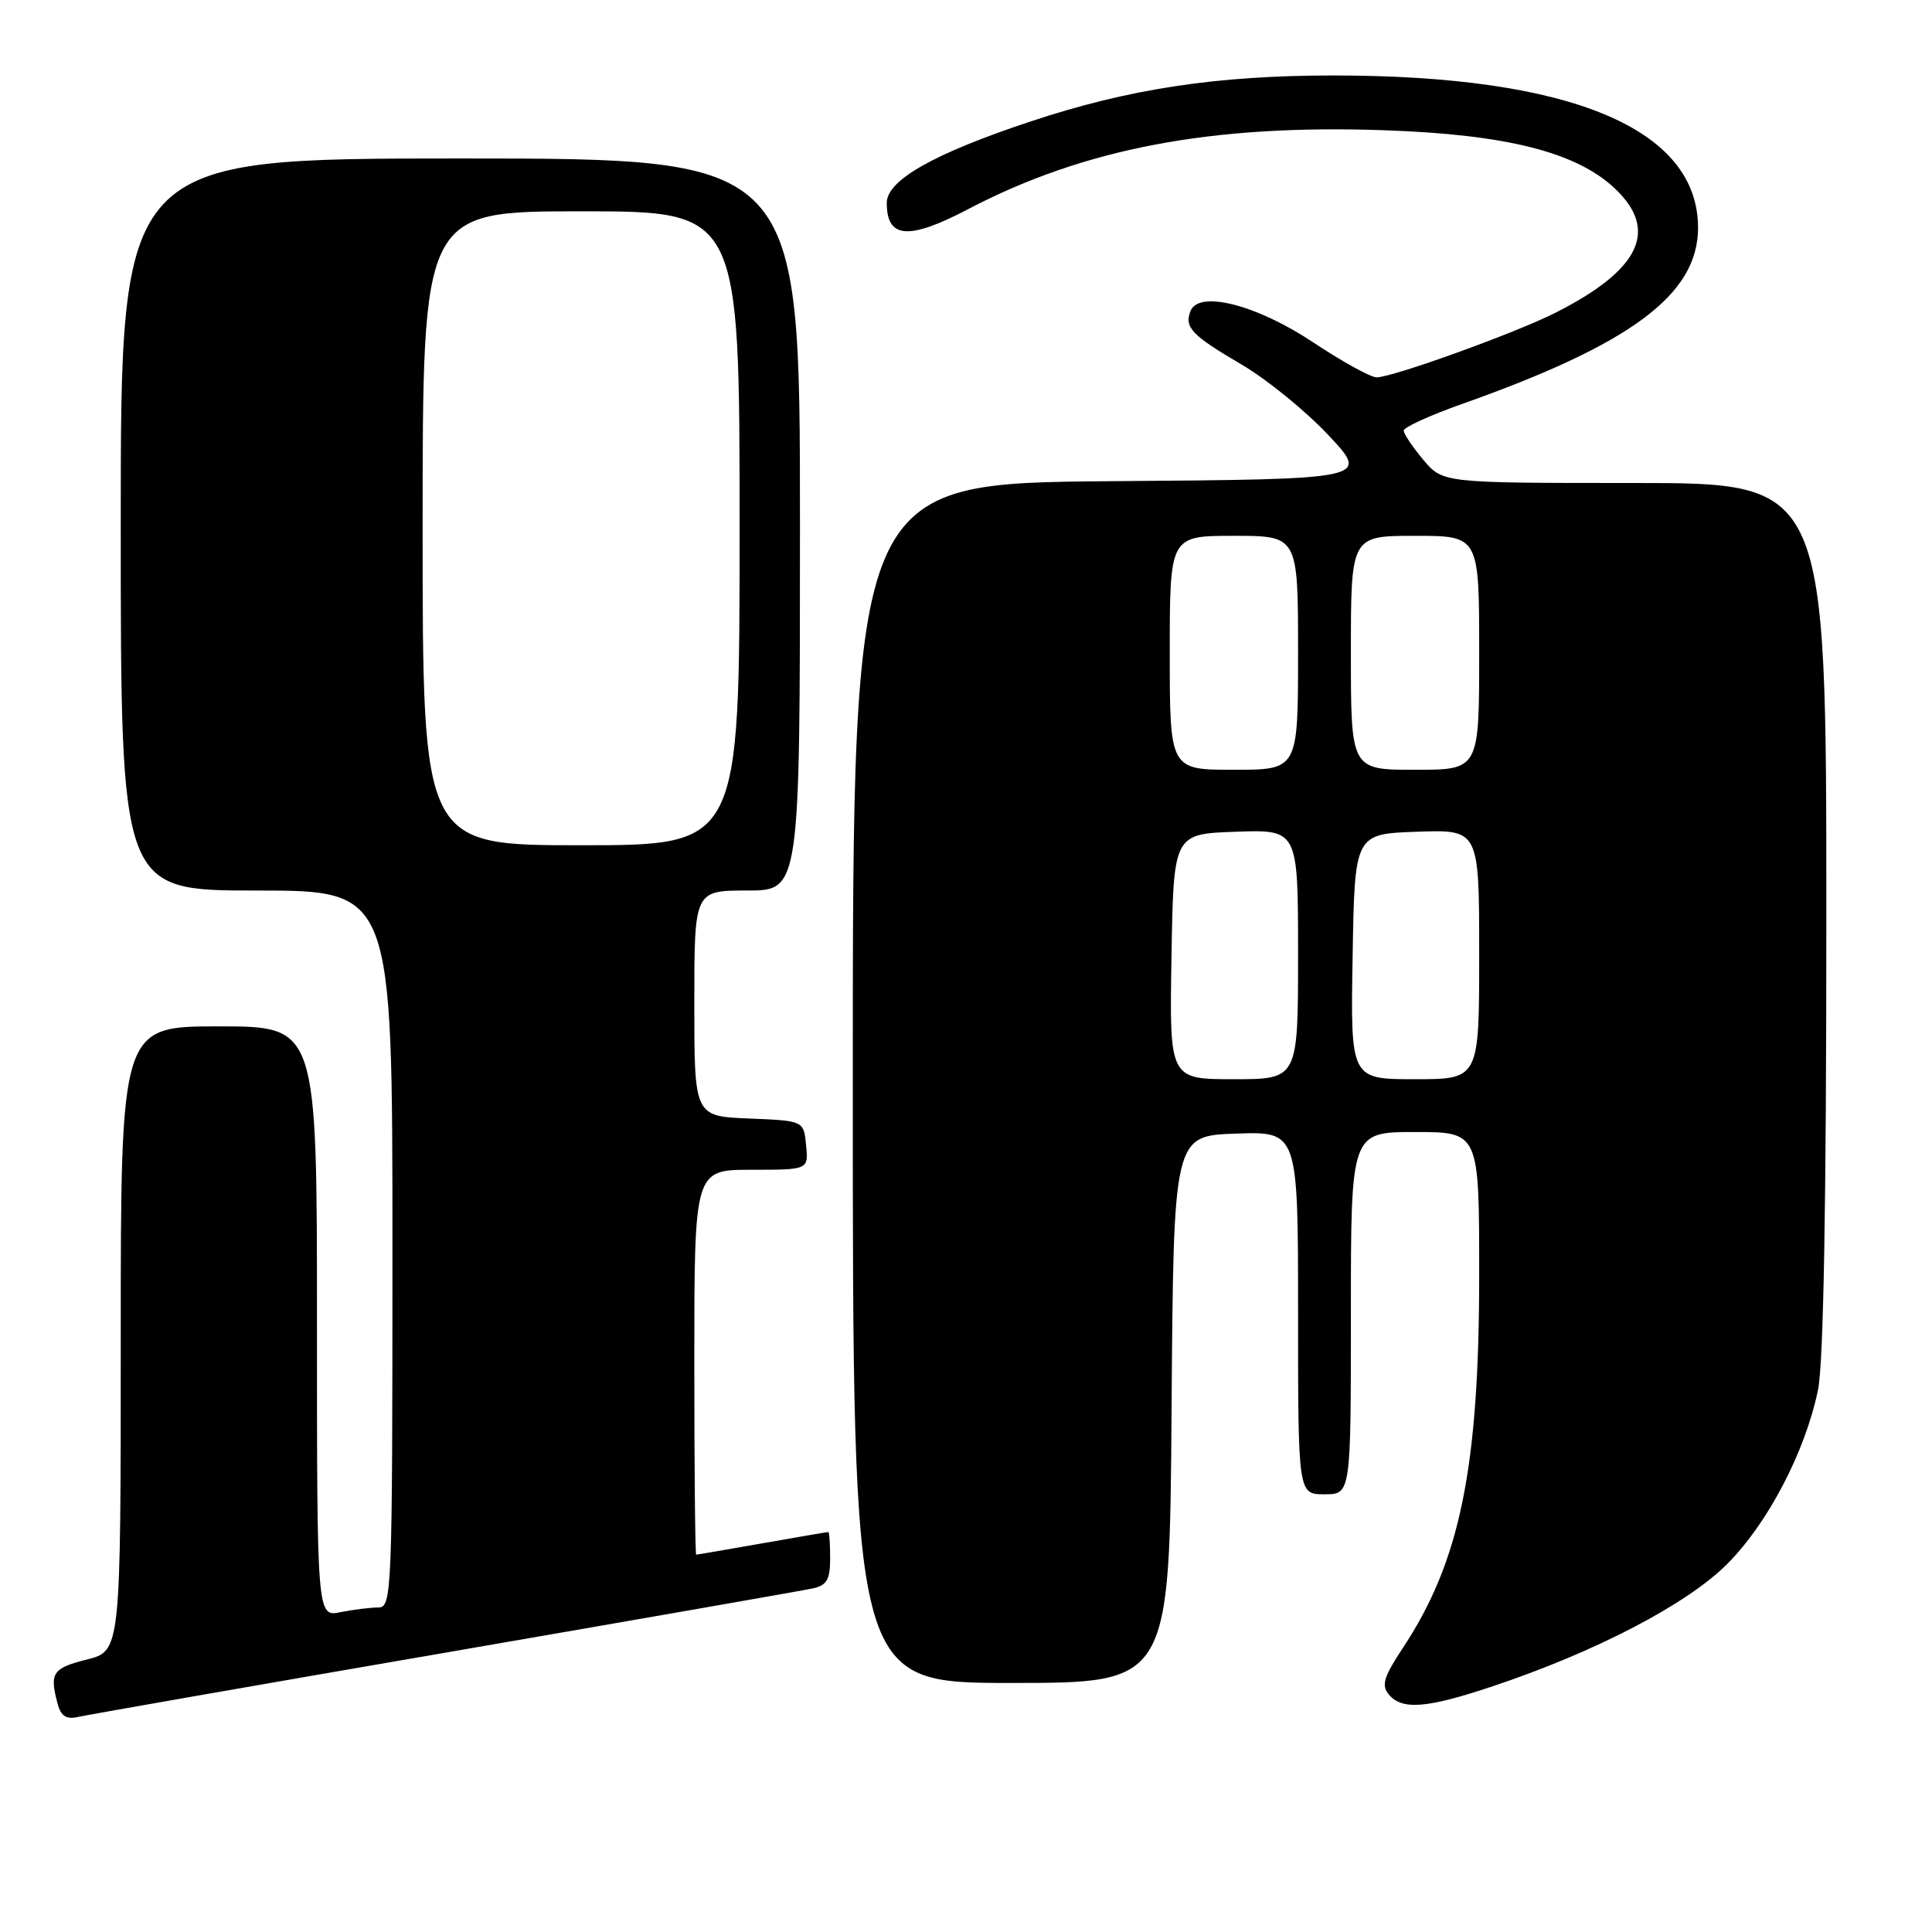 <?xml version="1.0" encoding="UTF-8" standalone="no"?>
<!DOCTYPE svg PUBLIC "-//W3C//DTD SVG 1.1//EN" "http://www.w3.org/Graphics/SVG/1.1/DTD/svg11.dtd" >
<svg xmlns="http://www.w3.org/2000/svg" xmlns:xlink="http://www.w3.org/1999/xlink" version="1.1" viewBox="0 0 256 256">
 <g >
 <path fill="currentColor"
d=" M 59.00 218.99 C 84.58 214.57 106.51 210.74 107.75 210.46 C 109.56 210.06 110.00 209.28 110.00 206.48 C 110.00 204.57 109.89 203.00 109.75 203.00 C 109.61 203.00 105.67 203.68 101.00 204.50 C 96.33 205.32 92.39 206.00 92.25 206.00 C 92.11 206.00 92.00 194.53 92.00 180.50 C 92.00 155.00 92.00 155.00 99.56 155.00 C 107.13 155.00 107.13 155.00 106.81 151.75 C 106.50 148.50 106.50 148.50 99.25 148.21 C 92.00 147.91 92.00 147.91 92.00 132.96 C 92.00 118.00 92.00 118.00 99.00 118.00 C 106.00 118.00 106.00 118.00 106.00 69.50 C 106.00 21.00 106.00 21.00 61.00 21.00 C 16.00 21.00 16.00 21.00 16.00 69.50 C 16.00 118.00 16.00 118.00 34.00 118.00 C 52.00 118.00 52.00 118.00 52.00 165.50 C 52.00 211.28 51.93 213.00 50.12 213.00 C 49.09 213.00 46.84 213.28 45.12 213.62 C 42.00 214.25 42.00 214.25 42.00 175.12 C 42.00 136.00 42.00 136.00 29.00 136.00 C 16.00 136.00 16.00 136.00 16.00 177.38 C 16.00 218.76 16.00 218.76 11.50 219.90 C 6.96 221.04 6.54 221.67 7.63 225.74 C 8.07 227.41 8.78 227.86 10.36 227.50 C 11.54 227.23 33.42 223.40 59.00 218.99 Z  M 197.82 223.43 C 211.41 218.89 223.52 212.58 228.83 207.27 C 234.24 201.86 239.19 192.40 240.89 184.20 C 241.63 180.69 242.00 159.53 242.00 121.45 C 242.00 64.00 242.00 64.00 216.59 64.00 C 191.18 64.00 191.18 64.00 188.59 60.92 C 187.17 59.23 186.00 57.49 186.00 57.05 C 186.00 56.62 189.49 55.03 193.75 53.52 C 216.18 45.58 224.99 39.01 225.00 30.20 C 225.01 17.05 208.14 10.00 176.69 10.00 C 161.23 10.00 149.56 11.77 136.57 16.09 C 123.73 20.35 117.50 23.88 117.50 26.89 C 117.50 31.63 120.39 31.85 128.27 27.72 C 143.68 19.65 160.58 16.45 183.50 17.26 C 199.57 17.82 208.81 20.15 213.91 24.91 C 219.86 30.47 217.37 35.74 206.11 41.44 C 200.81 44.12 184.53 50.00 182.41 50.00 C 181.62 50.00 177.85 47.92 174.03 45.38 C 166.48 40.36 158.82 38.41 157.74 41.23 C 156.91 43.39 157.91 44.43 164.53 48.31 C 167.84 50.25 173.02 54.46 176.03 57.67 C 181.50 63.50 181.50 63.50 147.25 63.76 C 113.00 64.03 113.00 64.03 113.00 143.51 C 113.00 223.00 113.00 223.00 133.99 223.00 C 154.98 223.00 154.98 223.00 155.24 186.75 C 155.50 150.50 155.50 150.50 163.75 150.21 C 172.00 149.92 172.00 149.92 172.00 173.96 C 172.00 198.00 172.00 198.00 175.50 198.00 C 179.00 198.00 179.00 198.00 179.00 174.00 C 179.00 150.00 179.00 150.00 187.50 150.00 C 196.00 150.00 196.00 150.00 196.00 168.91 C 196.00 194.53 193.46 206.92 185.88 218.37 C 183.36 222.18 183.01 223.31 184.02 224.52 C 185.76 226.63 189.05 226.37 197.82 223.43 Z  M 56.00 70.00 C 56.00 28.00 56.00 28.00 77.00 28.00 C 98.00 28.00 98.00 28.00 98.00 70.00 C 98.00 112.00 98.00 112.00 77.00 112.00 C 56.00 112.00 56.00 112.00 56.00 70.00 Z  M 155.23 126.75 C 155.50 110.50 155.50 110.50 163.75 110.21 C 172.00 109.92 172.00 109.92 172.00 126.46 C 172.00 143.00 172.00 143.00 163.48 143.00 C 154.95 143.00 154.95 143.00 155.23 126.75 Z  M 179.23 126.75 C 179.50 110.50 179.50 110.50 187.75 110.21 C 196.00 109.92 196.00 109.92 196.00 126.46 C 196.00 143.00 196.00 143.00 187.48 143.00 C 178.95 143.00 178.95 143.00 179.23 126.75 Z  M 155.00 86.50 C 155.00 71.00 155.00 71.00 163.50 71.00 C 172.00 71.00 172.00 71.00 172.00 86.50 C 172.00 102.00 172.00 102.00 163.50 102.00 C 155.00 102.00 155.00 102.00 155.00 86.50 Z  M 179.00 86.50 C 179.00 71.00 179.00 71.00 187.50 71.00 C 196.00 71.00 196.00 71.00 196.00 86.50 C 196.00 102.00 196.00 102.00 187.50 102.00 C 179.00 102.00 179.00 102.00 179.00 86.50 Z "/>
</g>
</svg>